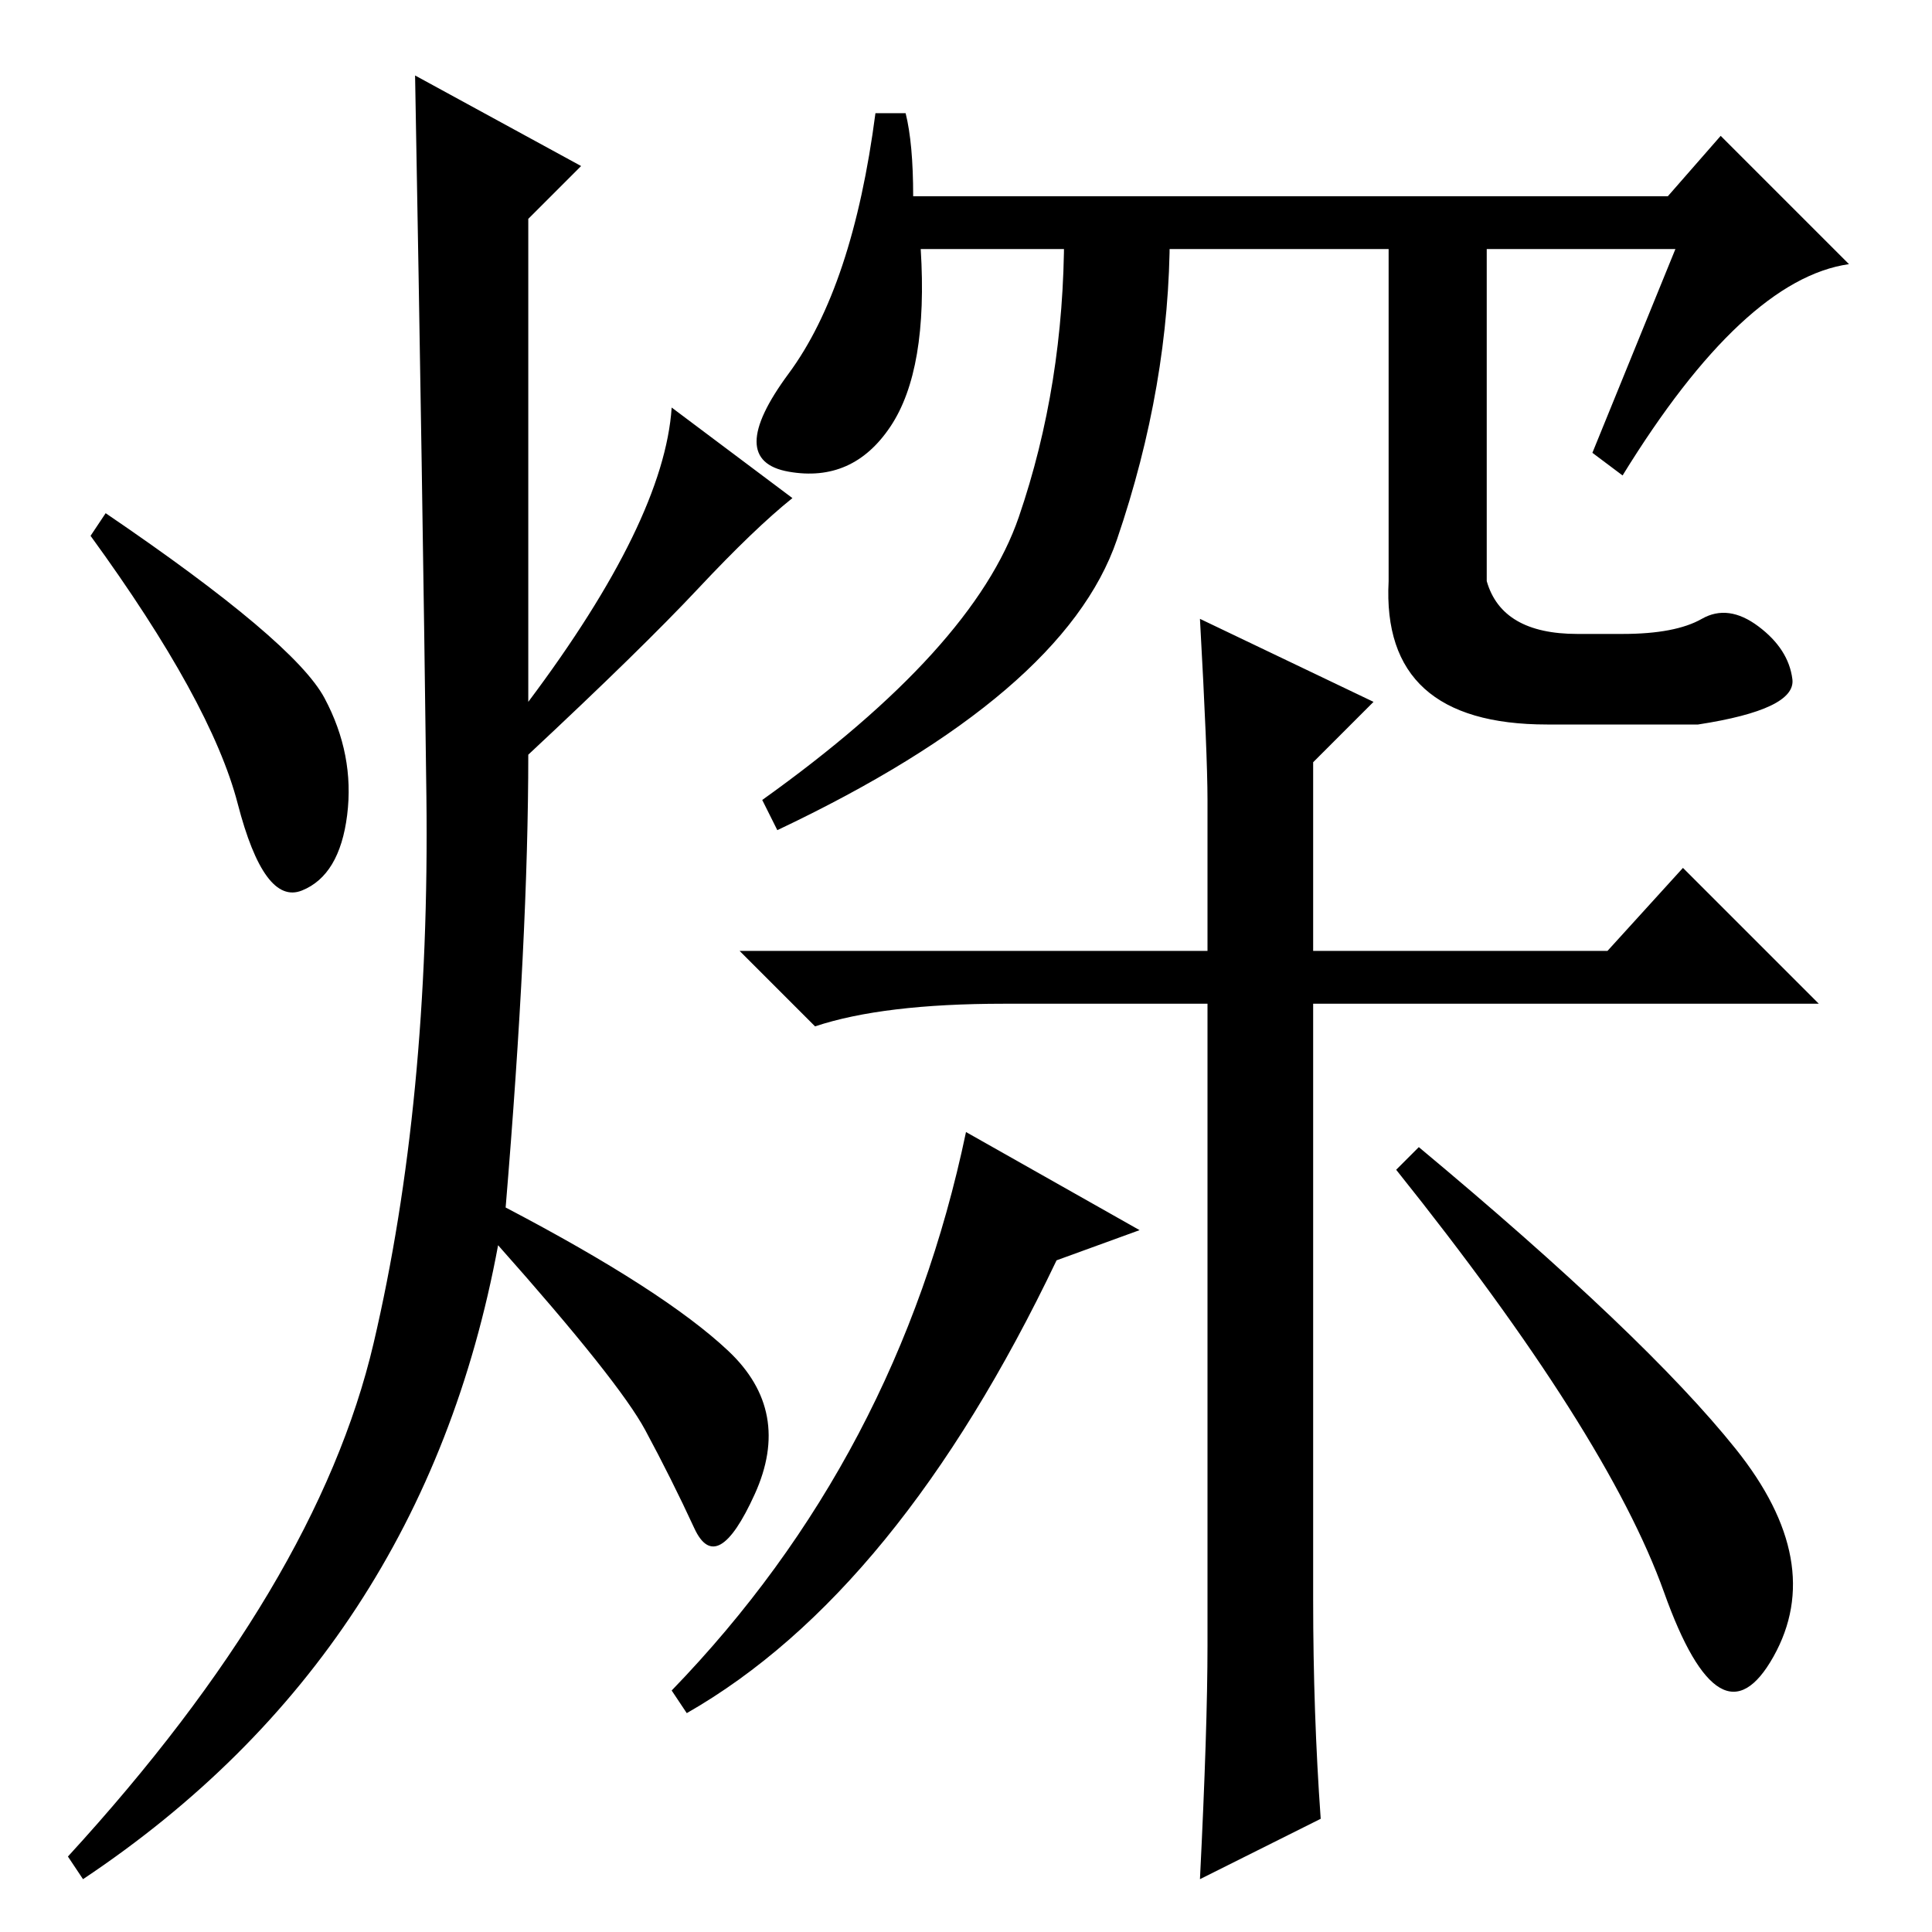 <?xml version="1.0" standalone="no"?>
<!DOCTYPE svg PUBLIC "-//W3C//DTD SVG 1.1//EN" "http://www.w3.org/Graphics/SVG/1.1/DTD/svg11.dtd" >
<svg xmlns="http://www.w3.org/2000/svg" xmlns:xlink="http://www.w3.org/1999/xlink" version="1.1" viewBox="0 -36 256 256">
  <g transform="matrix(1 0 0 -1 0 220)">
   <path fill="currentColor"
d="M222 223h-100q1 -16 -4 -23.5t-13.5 -6t0 13t11.5 34.5h4q1 -4 1 -11h100l7 8l17 -17q-14 -2 -30 -28l-4 3zM148 184.5q-7 -20.5 -45 -38.5l-2 4q28 20 34 37.5t6 37.5h14q0 -20 -7 -40.5zM174 123v-79q0 -15 1 -29l-16 -8q1 20 1 31v85h-15h-12q-16 0 -25 -3l-10 10h62
v20q0 6 -1 24l23 -11l-8 -8v-25h39l10 11l18 -18h-67zM77 234l-7 -7v-64q18 24 19 39l16 -12q-5 -4 -12.5 -12t-22.5 -22q0 -24 -3 -60q21 -11 29.5 -19t3.5 -19t-8 -4.5t-6.5 13t-19.5 24.5q-10 -54 -55 -84l-2 3q33 36 40.5 68t7 72.5t-1.5 95.5zM43 163.5q4 -7.5 3 -15.5
t-6 -10t-8.5 11.5t-19.5 35.5l2 3q25 -17 29 -24.5zM184 225h13v-46q2 -7 12 -7h23h-17q7 0 10.5 2t7.5 -1t4.5 -7t-12.5 -6h-20q-22 0 -21 19v46zM220.5 45q-7.5 21 -35.5 56l3 3q30 -25 42 -40t5 -27.5t-14.5 8.5zM151 93l-11 -4q-21 -44 -49 -60l-2 3q30 31 39 74z" />
  </g>

</svg>
